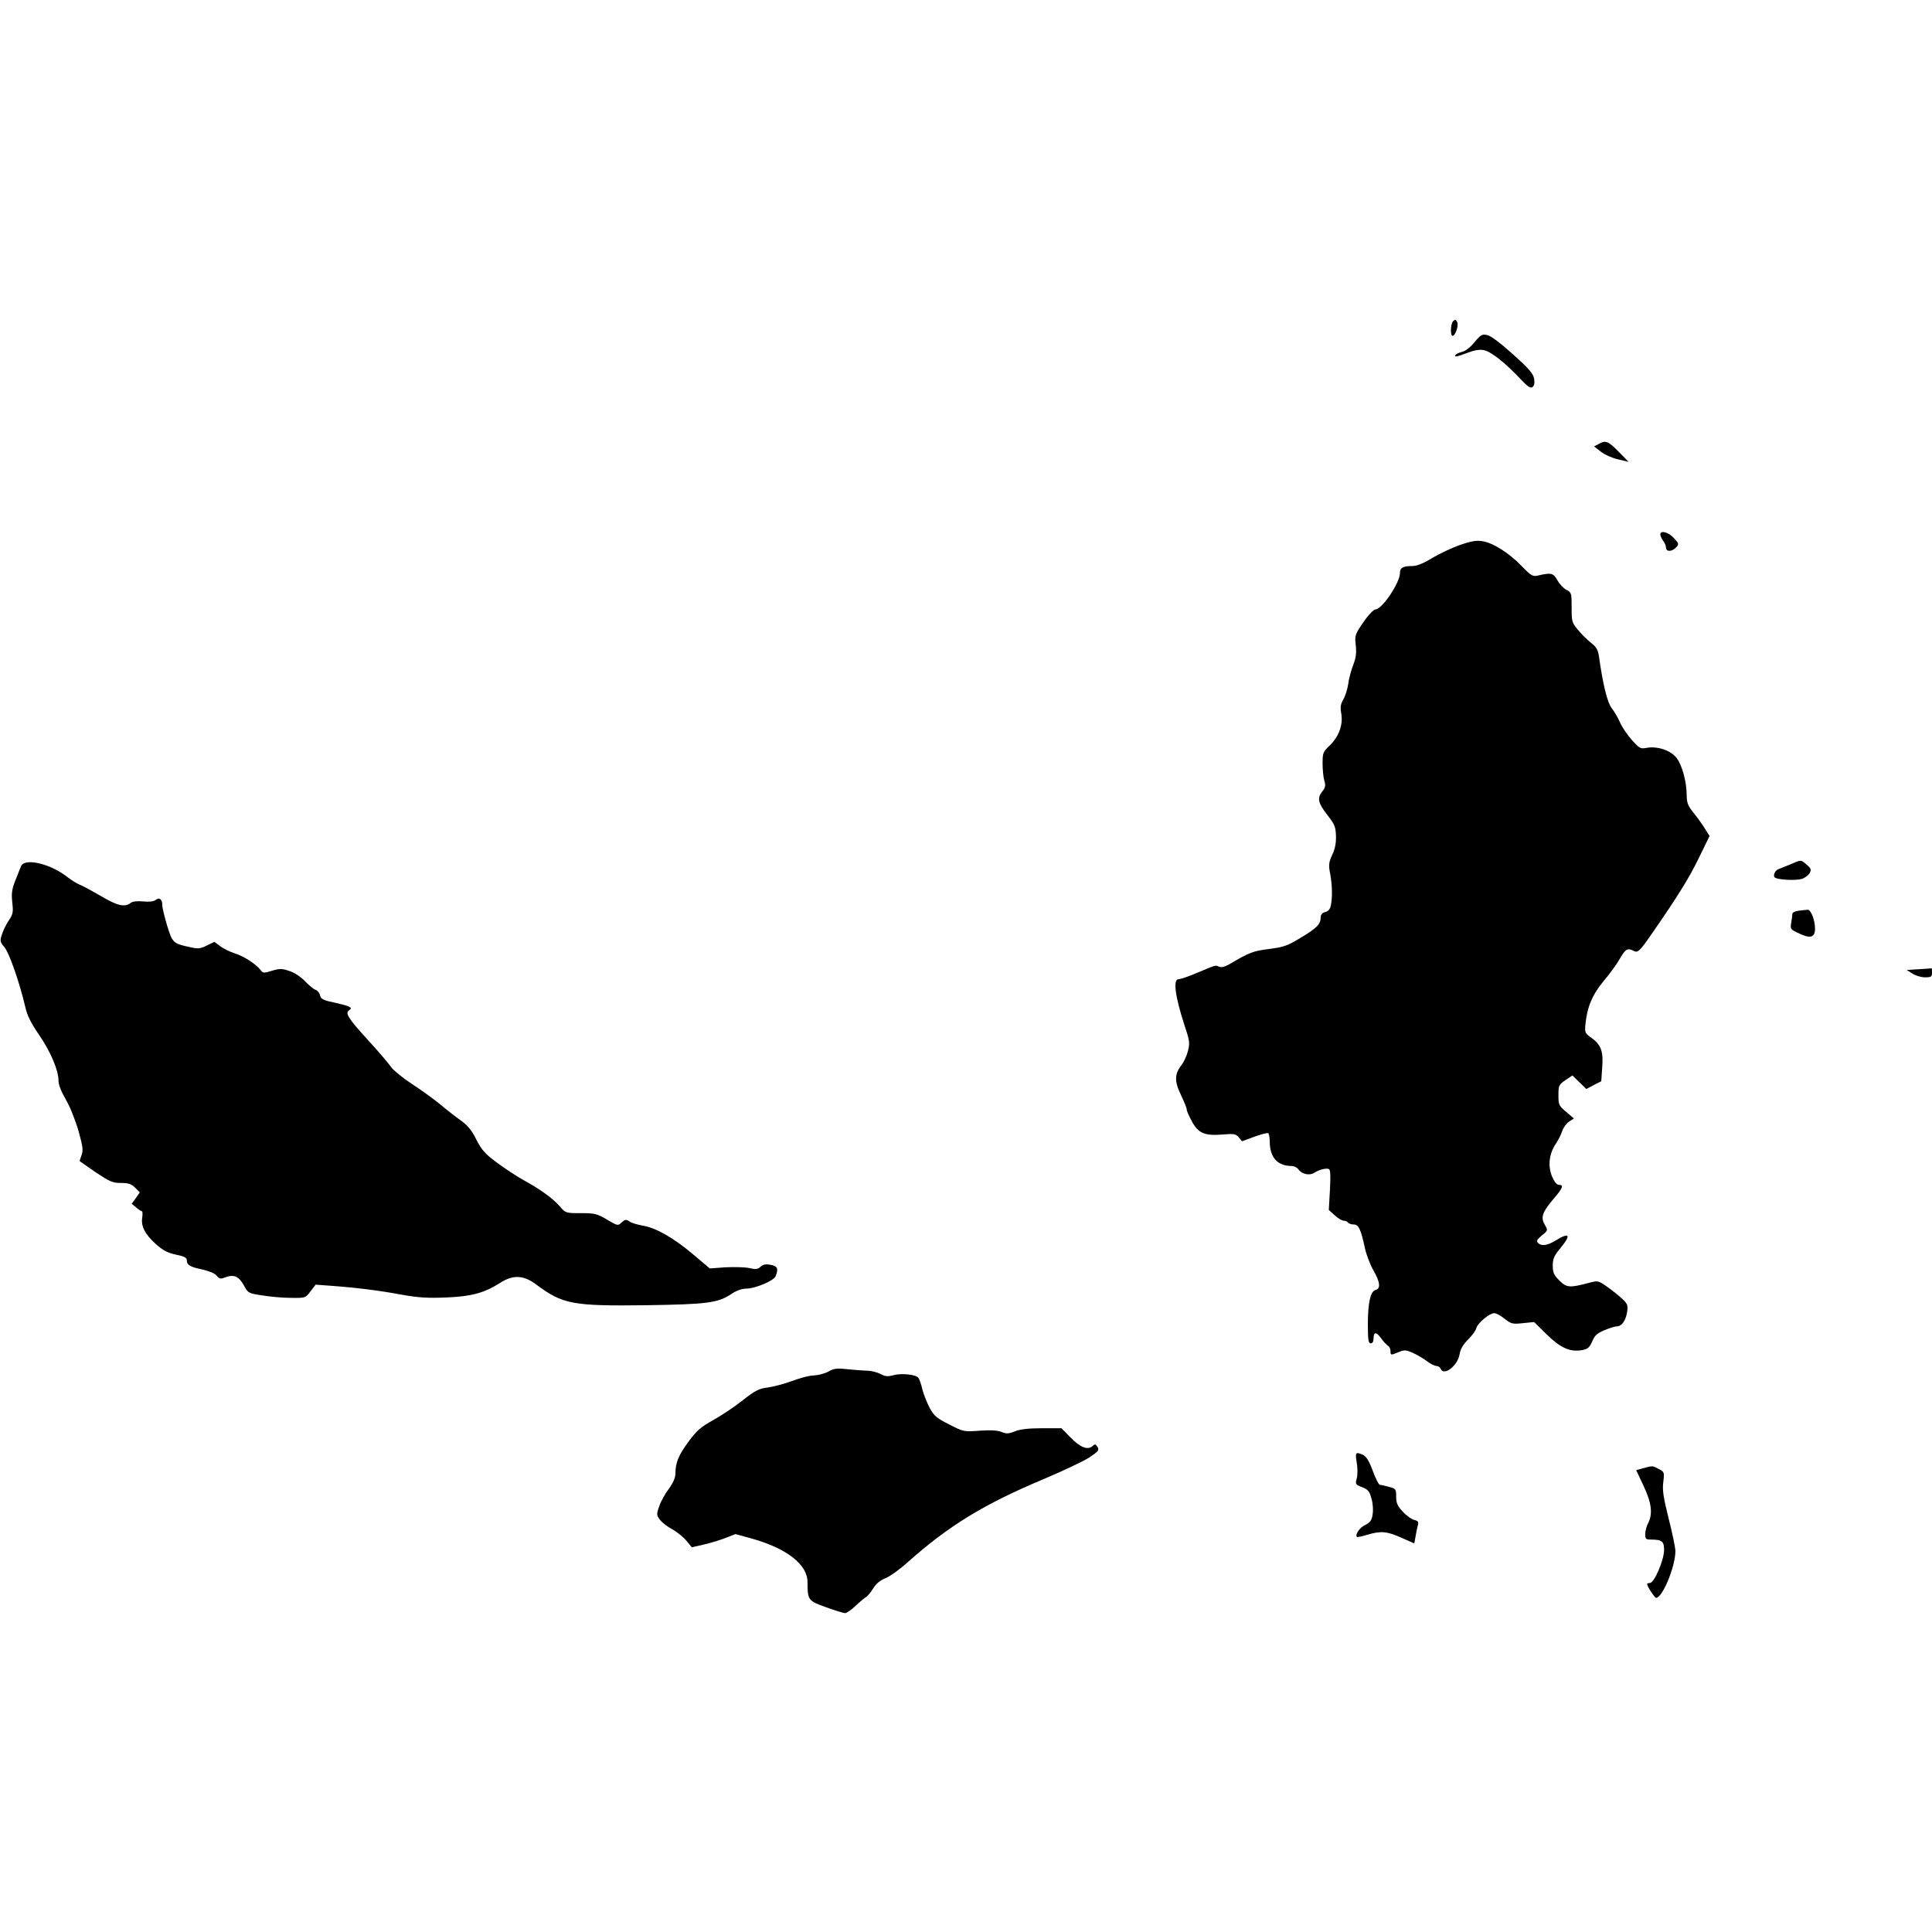 <?xml version="1.0" standalone="no"?>
<!DOCTYPE svg PUBLIC "-//W3C//DTD SVG 20010904//EN"
 "http://www.w3.org/TR/2001/REC-SVG-20010904/DTD/svg10.dtd">
<svg version="1.0" xmlns="http://www.w3.org/2000/svg"
 width="1024pt" height="1024pt" viewBox="0 0 1024 1024"
 preserveAspectRatio="xMidYMid meet">

<g transform="translate(0,1024) scale(0.1,-0.1)"
 stroke="none">
<path d="M7702 8538 c-14 -14 -16 -78 -3 -78 15 0 34 57 24 74 -7 13 -12 13
-21 4z"/>
<path d="M7815 8426 c-22 -27 -48 -47 -66 -51 -16 -4 -31 -11 -34 -16 -9 -13
4 -11 63 11 36 14 65 19 87 14 37 -7 112 -66 192 -151 42 -44 55 -53 66 -44 9
7 12 22 8 44 -5 27 -27 53 -112 129 -65 59 -117 98 -136 102 -28 6 -34 3 -68
-38z"/>
<path d="M8472 7886 l-23 -12 36 -28 c20 -16 61 -34 92 -41 l55 -13 -53 54
c-56 57 -69 62 -107 40z"/>
<path d="M8800 7407 c0 -7 7 -22 15 -33 8 -10 15 -27 15 -36 0 -24 32 -23 54
1 16 17 15 20 -13 50 -29 31 -71 42 -71 18z"/>
<path d="M7739 7352 c-42 -15 -108 -46 -147 -69 -47 -29 -82 -43 -105 -43 -51
0 -67 -9 -67 -37 0 -52 -95 -193 -130 -193 -9 0 -38 -30 -64 -68 -45 -66 -46
-70 -40 -123 4 -41 1 -66 -14 -104 -10 -27 -23 -72 -26 -100 -4 -27 -16 -65
-26 -82 -15 -26 -17 -42 -11 -75 10 -59 -12 -121 -60 -168 -37 -35 -39 -41
-39 -96 0 -33 4 -74 9 -91 8 -26 6 -37 -10 -57 -29 -36 -23 -62 25 -124 40
-51 45 -63 47 -112 1 -38 -5 -70 -20 -101 -18 -40 -20 -54 -11 -99 11 -60 13
-123 4 -168 -4 -21 -14 -32 -30 -36 -16 -4 -24 -14 -24 -27 0 -37 -19 -57
-104 -108 -74 -45 -93 -51 -171 -61 -85 -11 -103 -18 -208 -80 -24 -14 -43
-19 -55 -14 -21 9 -11 12 -112 -30 -46 -20 -93 -36 -103 -36 -31 0 -19 -90 32
-247 27 -81 28 -92 17 -135 -6 -24 -21 -56 -33 -72 -38 -48 -39 -87 -4 -159
17 -35 31 -70 31 -78 0 -8 13 -36 28 -64 34 -62 68 -76 163 -68 59 5 69 3 85
-15 l17 -21 65 24 c36 13 69 22 74 19 4 -3 8 -23 8 -45 0 -83 41 -129 116
-129 13 0 29 -8 36 -18 18 -26 60 -34 84 -18 24 16 62 26 77 20 9 -3 10 -35 6
-111 l-6 -106 31 -28 c17 -16 39 -29 48 -29 9 0 20 -5 23 -10 3 -5 17 -10 30
-10 26 0 38 -25 60 -128 8 -35 28 -87 45 -116 35 -61 39 -96 11 -103 -27 -7
-41 -67 -41 -182 0 -83 3 -101 15 -101 9 0 15 9 15 24 0 38 14 39 40 3 13 -18
29 -36 37 -40 7 -4 13 -17 13 -27 0 -24 1 -24 44 -6 30 12 38 12 75 -5 23 -10
56 -30 75 -44 18 -14 40 -25 50 -25 9 0 19 -7 22 -15 16 -41 91 17 100 77 5
28 18 51 45 78 21 20 41 48 44 61 7 27 70 79 95 79 10 0 34 -13 55 -30 35 -27
41 -29 97 -23 l59 6 67 -66 c74 -72 124 -94 187 -83 31 6 40 14 54 46 13 32
26 43 65 60 27 11 56 20 66 20 25 0 47 30 54 76 5 36 3 43 -27 71 -17 16 -53
45 -79 63 -47 33 -49 33 -95 21 -104 -28 -120 -26 -158 12 -29 29 -35 42 -35
79 0 36 7 52 40 92 59 71 50 87 -25 41 -44 -27 -75 -31 -93 -13 -10 10 -6 18
20 40 33 26 33 27 16 56 -23 39 -14 66 43 134 52 60 59 78 32 78 -12 0 -25 16
-37 45 -23 56 -15 120 19 171 13 19 29 50 35 69 6 18 22 41 36 50 l26 17 -41
35 c-39 32 -41 38 -41 88 0 51 2 56 37 80 l37 25 37 -36 37 -36 39 21 40 20 5
73 c7 85 -6 121 -58 158 -33 23 -35 28 -31 70 9 92 36 157 97 231 33 38 72 93
87 120 29 50 40 56 72 39 22 -11 32 -2 96 91 138 199 198 296 249 401 l57 117
-27 43 c-15 24 -42 61 -61 84 -27 34 -33 50 -33 90 -1 72 -24 158 -54 197 -31
40 -102 64 -160 53 -31 -6 -37 -2 -76 41 -24 27 -52 68 -63 93 -11 25 -31 60
-45 77 -23 31 -46 124 -67 273 -5 35 -13 50 -40 71 -18 14 -50 45 -69 68 -35
41 -36 46 -36 122 0 76 -1 79 -28 93 -15 8 -37 31 -47 50 -21 38 -33 42 -97
27 -35 -8 -38 -7 -95 51 -68 70 -152 122 -208 130 -29 5 -61 -1 -116 -20z"/>
<path d="M9490 5659 c-25 -10 -53 -21 -62 -25 -18 -6 -31 -31 -23 -43 8 -14
114 -20 146 -9 16 5 34 19 41 31 9 18 7 24 -16 44 -31 27 -28 27 -86 2z"/>
<path d="M111 5648 c-5 -13 -19 -48 -31 -78 -17 -44 -20 -65 -15 -113 6 -51 4
-62 -18 -95 -14 -20 -30 -54 -37 -75 -11 -34 -10 -40 14 -68 25 -30 80 -187
110 -316 10 -45 30 -85 71 -145 62 -89 105 -190 105 -245 0 -22 14 -58 39
-101 22 -38 51 -110 67 -166 23 -83 26 -103 16 -129 -6 -17 -11 -31 -9 -32 1
-1 39 -27 85 -59 74 -49 89 -56 133 -56 40 0 55 -5 75 -25 l25 -25 -21 -30
-22 -30 24 -20 c12 -11 26 -19 30 -20 4 0 4 -15 2 -32 -8 -47 14 -89 71 -141
39 -35 63 -47 108 -57 44 -9 57 -16 57 -29 0 -26 17 -36 84 -50 35 -8 66 -21
75 -33 14 -17 20 -18 46 -8 44 17 71 5 97 -42 23 -42 24 -43 98 -54 41 -7 110
-13 152 -13 77 -1 77 -1 104 35 l27 35 81 -6 c137 -10 256 -25 374 -47 89 -16
139 -19 235 -15 134 5 204 24 287 77 70 45 125 42 193 -9 140 -104 191 -114
583 -109 326 5 379 12 451 60 27 18 55 28 80 28 48 1 145 42 154 66 16 40 10
53 -26 60 -26 5 -41 2 -54 -10 -15 -14 -26 -15 -60 -7 -22 5 -79 6 -125 4
l-84 -6 -89 75 c-104 88 -200 142 -268 152 -27 5 -58 14 -69 22 -18 12 -23 11
-41 -5 -20 -19 -21 -19 -78 15 -53 31 -65 34 -138 34 -80 0 -81 0 -112 36 -39
44 -100 88 -192 139 -38 21 -103 64 -143 94 -61 45 -79 66 -107 120 -24 49
-45 75 -81 101 -27 19 -76 57 -109 85 -33 27 -101 77 -151 109 -50 33 -100 74
-111 90 -11 17 -68 84 -127 148 -101 111 -118 139 -96 153 22 14 6 22 -69 39
-68 14 -80 20 -85 41 -3 13 -14 26 -24 29 -10 3 -35 24 -55 45 -21 22 -56 46
-82 54 -40 14 -51 14 -93 2 -41 -13 -48 -13 -58 0 -24 33 -88 75 -137 91 -29
9 -65 27 -81 40 l-30 22 -39 -19 c-33 -17 -46 -19 -86 -10 -94 20 -96 22 -125
114 -14 47 -26 96 -26 110 0 31 -16 43 -35 27 -10 -8 -34 -11 -65 -8 -33 3
-56 1 -68 -8 -31 -24 -70 -15 -156 36 -47 27 -97 55 -112 60 -15 6 -44 24 -65
40 -92 73 -230 105 -248 58z"/>
<path d="M9533 5413 c-18 -2 -33 -10 -33 -16 0 -7 -3 -28 -6 -47 -6 -35 -5
-36 45 -59 57 -27 81 -19 81 27 0 45 -22 102 -39 100 -9 0 -31 -3 -48 -5z"/>
<path d="M10171 5103 l-65 -4 30 -19 c16 -11 46 -20 67 -20 33 0 37 3 37 25 0
14 -1 24 -2 23 -2 -1 -32 -3 -67 -5z"/>
<path d="M4390 2970 c-19 -10 -53 -19 -75 -20 -22 0 -74 -13 -115 -29 -41 -15
-100 -31 -130 -35 -48 -6 -66 -15 -135 -69 -44 -35 -115 -82 -157 -105 -63
-35 -86 -55 -128 -112 -53 -72 -70 -112 -70 -169 0 -22 -11 -49 -35 -82 -20
-26 -43 -68 -51 -93 -15 -42 -14 -47 3 -70 10 -14 39 -37 65 -51 26 -14 60
-42 76 -61 l29 -35 65 15 c35 8 87 24 115 35 l51 20 84 -23 c187 -52 298 -138
298 -231 0 -95 3 -100 99 -134 47 -17 93 -31 100 -31 8 0 33 17 55 38 23 22
49 43 57 48 8 5 25 25 37 45 15 25 37 43 65 54 23 9 76 47 117 84 219 195 405
309 723 442 103 44 212 95 242 115 47 32 52 38 42 55 -10 16 -14 16 -27 4 -25
-22 -64 -7 -116 46 l-48 49 -103 0 c-71 0 -115 -5 -143 -16 -34 -14 -45 -14
-71 -4 -21 9 -57 11 -116 7 -84 -6 -86 -6 -162 33 -65 33 -80 45 -103 87 -14
27 -32 71 -39 98 -6 28 -16 55 -21 62 -14 18 -90 26 -133 14 -31 -8 -43 -7
-69 7 -17 9 -49 17 -71 17 -22 1 -69 4 -105 8 -55 6 -71 4 -100 -13z"/>
<path d="M7191 2488 c5 -29 5 -67 0 -84 -8 -30 -7 -33 28 -46 32 -13 40 -22
50 -61 8 -26 10 -62 6 -85 -5 -31 -13 -42 -40 -55 -29 -14 -54 -51 -43 -63 3
-2 27 3 54 11 71 22 106 19 181 -15 36 -16 67 -30 68 -30 1 0 5 17 8 38 3 20
9 47 12 58 5 17 1 23 -19 28 -14 3 -42 23 -61 44 -28 30 -35 45 -35 79 0 40
-2 43 -37 52 -21 6 -43 11 -49 11 -6 0 -23 33 -38 74 -20 54 -34 76 -52 85
-39 17 -42 14 -33 -41z"/>
<path d="M8709 2458 l-37 -10 39 -83 c43 -91 50 -149 24 -199 -8 -15 -15 -41
-15 -57 0 -25 4 -29 28 -29 61 0 72 -9 72 -55 0 -53 -52 -175 -75 -175 -8 0
-15 -3 -15 -6 0 -12 41 -74 48 -73 35 3 102 167 102 248 0 17 -16 95 -36 173
-28 113 -34 152 -28 194 6 51 5 53 -24 68 -34 18 -33 18 -83 4z"/>
</g>
</svg>
